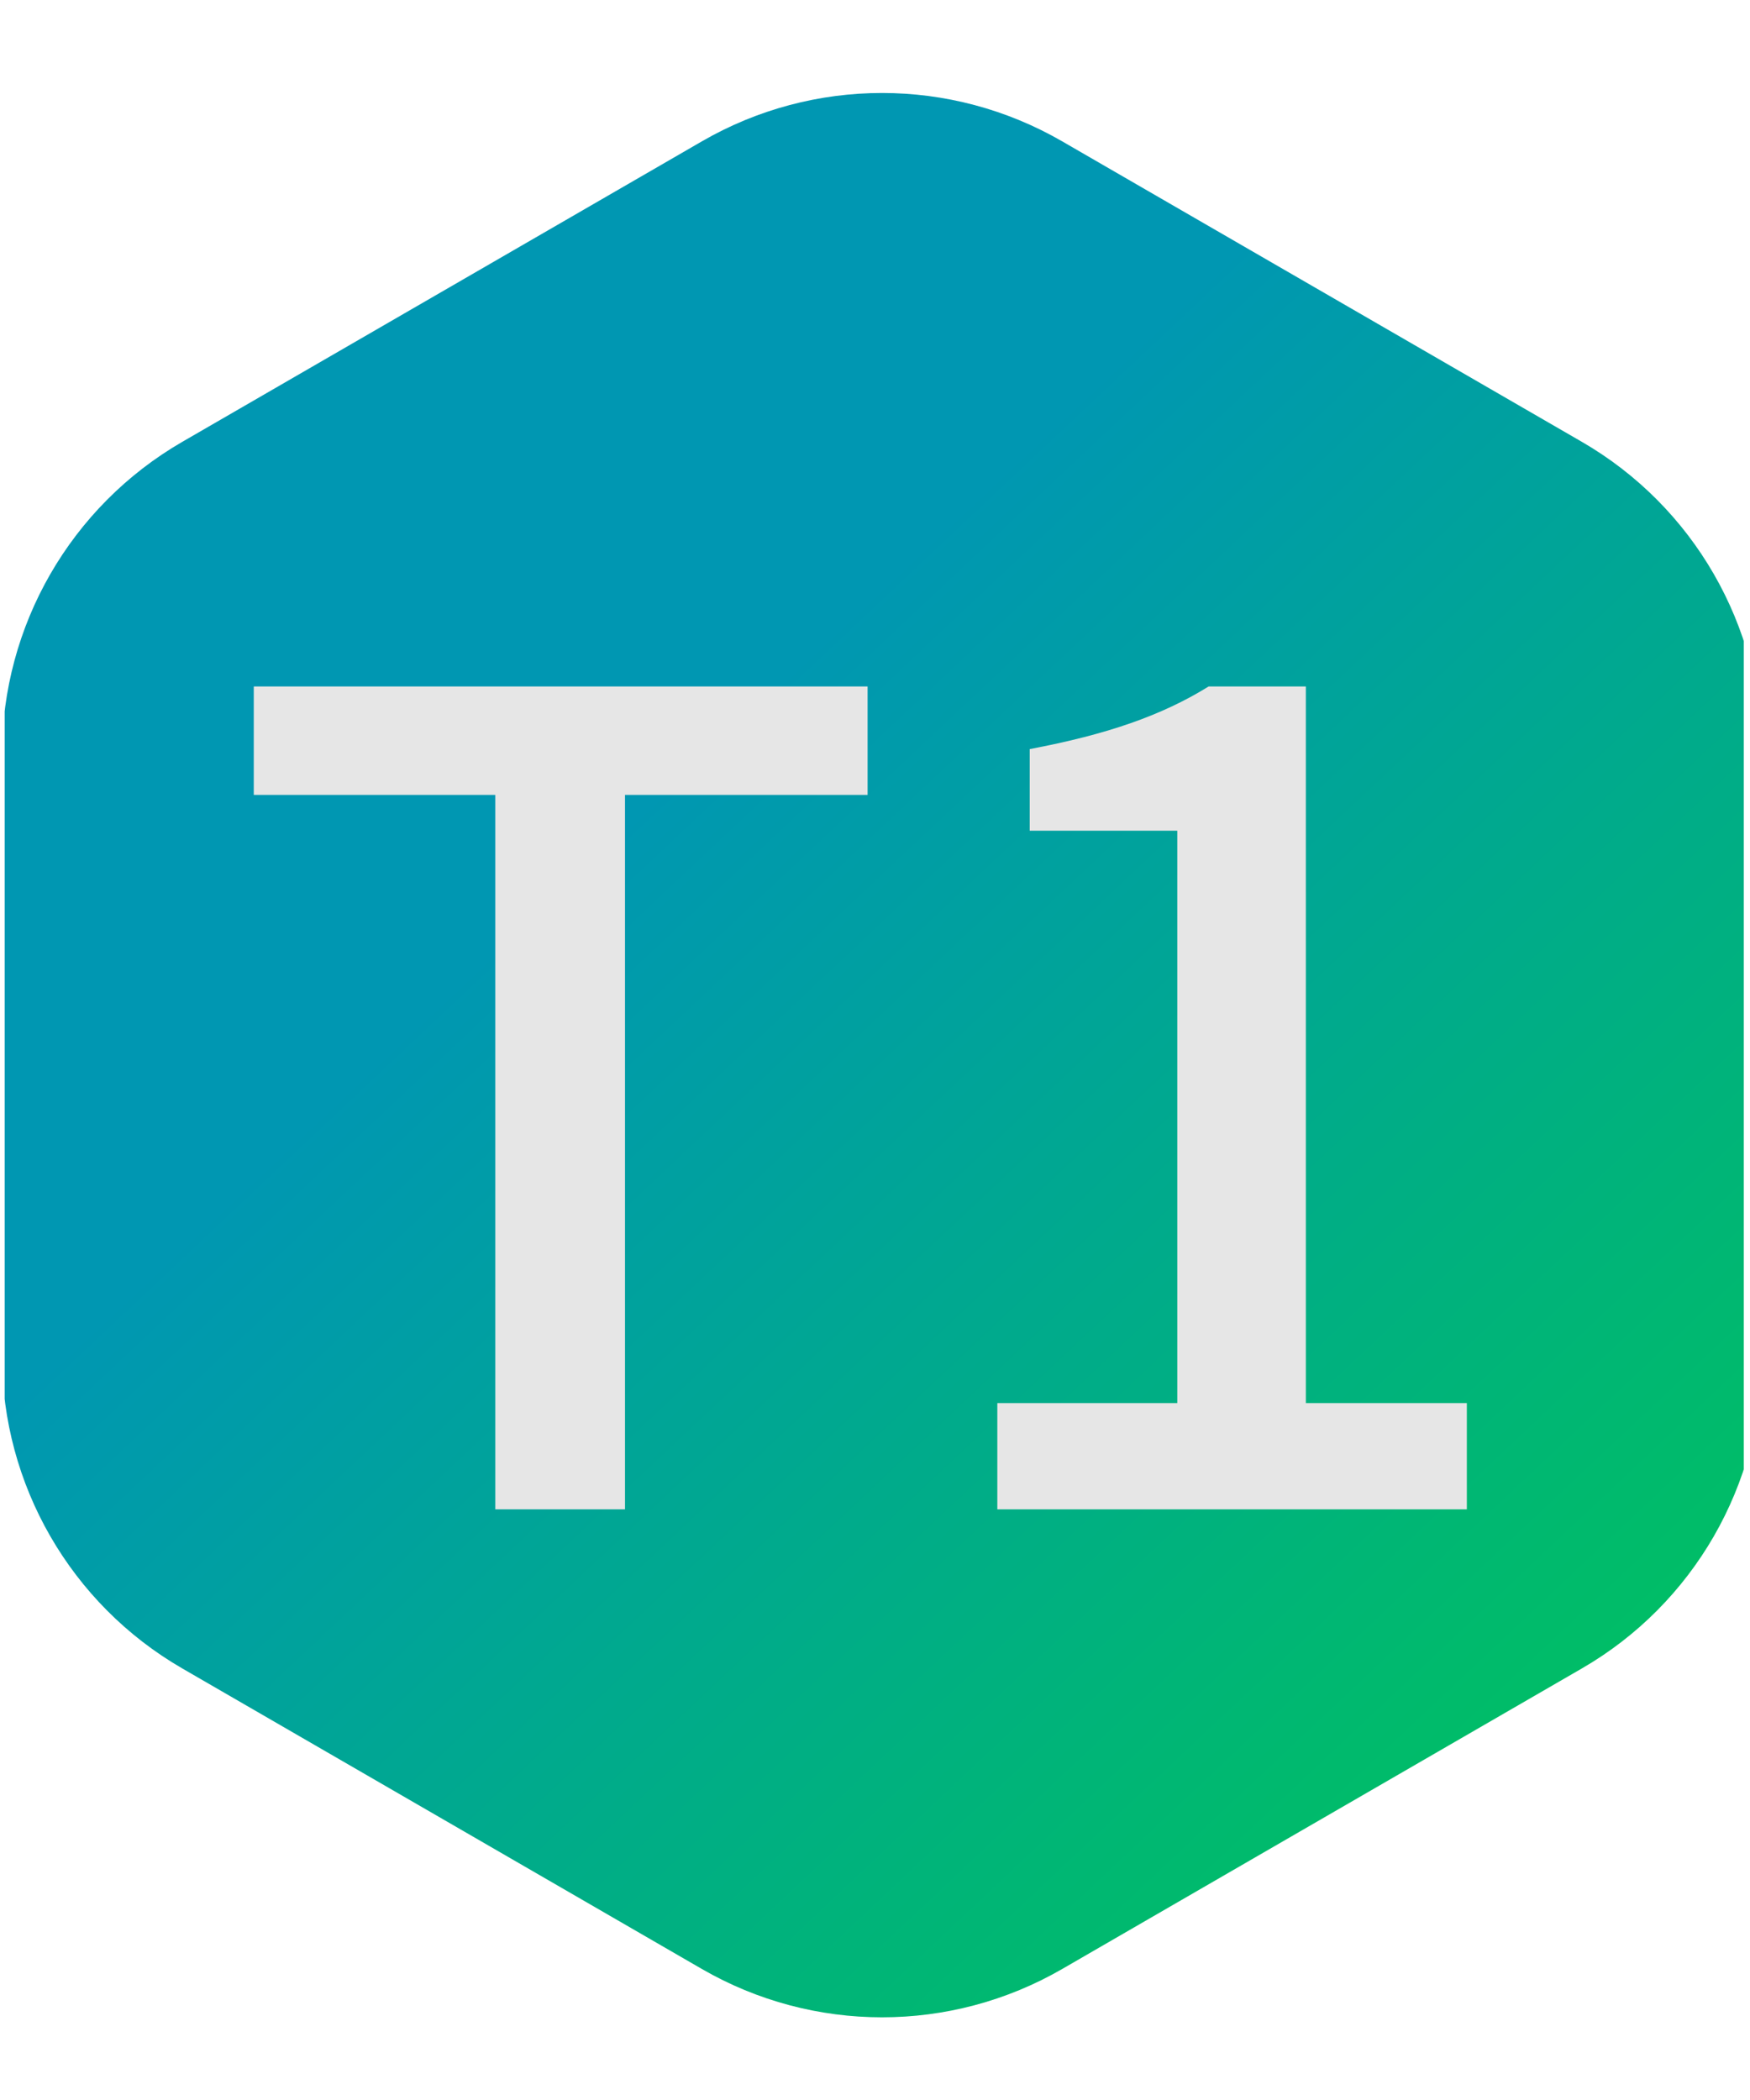 <svg xmlns="http://www.w3.org/2000/svg" xmlns:xlink="http://www.w3.org/1999/xlink" width="125" zoomAndPan="magnify" viewBox="0 0 93.75 112.5" height="150" preserveAspectRatio="xMidYMid meet" version="1.0"><defs><g/><clipPath id="365a872c00"><path d="M 0.25 4.117 L 93.418 4.117 L 93.418 108.184 L 0.25 108.184 Z M 0.25 4.117 " clip-rule="nonzero"/></clipPath><clipPath id="b26644ef56"><path d="M 0.109 40.426 L 0.109 72.629 C 0.109 79.539 3.789 85.926 9.762 89.379 L 37.598 105.48 C 43.57 108.934 50.934 108.934 56.906 105.48 L 84.746 89.379 C 90.719 85.926 94.398 79.539 94.398 72.629 L 94.398 40.426 C 94.398 33.516 90.719 27.129 84.746 23.672 L 56.906 7.574 C 50.934 4.117 43.57 4.117 37.598 7.574 L 9.762 23.672 C 3.789 27.129 0.109 33.516 0.109 40.426 Z M 0.109 40.426 " clip-rule="nonzero"/></clipPath><linearGradient x1="-3.961" gradientTransform="matrix(0.239, 0, 0, -0.24, 0.108, 108.548)" y1="431.325" x2="394.782" gradientUnits="userSpaceOnUse" y2="6.076" id="b6d8d9458c"><stop stop-opacity="1" stop-color="rgb(0%, 59.2%, 69.8%)" offset="0"/><stop stop-opacity="1" stop-color="rgb(0%, 59.2%, 69.8%)" offset="0.25"/><stop stop-opacity="1" stop-color="rgb(0%, 59.286%, 69.626%)" offset="0.375"/><stop stop-opacity="1" stop-color="rgb(0%, 59.492%, 69.218%)" offset="0.379"/><stop stop-opacity="1" stop-color="rgb(0%, 59.612%, 68.987%)" offset="0.383"/><stop stop-opacity="1" stop-color="rgb(0%, 59.729%, 68.753%)" offset="0.387"/><stop stop-opacity="1" stop-color="rgb(0%, 59.846%, 68.521%)" offset="0.391"/><stop stop-opacity="1" stop-color="rgb(0%, 59.964%, 68.288%)" offset="0.395"/><stop stop-opacity="1" stop-color="rgb(0%, 60.083%, 68.056%)" offset="0.398"/><stop stop-opacity="1" stop-color="rgb(0%, 60.2%, 67.822%)" offset="0.402"/><stop stop-opacity="1" stop-color="rgb(0%, 60.318%, 67.589%)" offset="0.406"/><stop stop-opacity="1" stop-color="rgb(0%, 60.435%, 67.355%)" offset="0.41"/><stop stop-opacity="1" stop-color="rgb(0%, 60.555%, 67.123%)" offset="0.414"/><stop stop-opacity="1" stop-color="rgb(0%, 60.672%, 66.89%)" offset="0.418"/><stop stop-opacity="1" stop-color="rgb(0%, 60.789%, 66.658%)" offset="0.422"/><stop stop-opacity="1" stop-color="rgb(0%, 60.907%, 66.425%)" offset="0.426"/><stop stop-opacity="1" stop-color="rgb(0%, 61.026%, 66.193%)" offset="0.43"/><stop stop-opacity="1" stop-color="rgb(0%, 61.143%, 65.959%)" offset="0.434"/><stop stop-opacity="1" stop-color="rgb(0%, 61.261%, 65.727%)" offset="0.438"/><stop stop-opacity="1" stop-color="rgb(0%, 61.378%, 65.494%)" offset="0.441"/><stop stop-opacity="1" stop-color="rgb(0%, 61.497%, 65.262%)" offset="0.445"/><stop stop-opacity="1" stop-color="rgb(0%, 61.615%, 65.028%)" offset="0.449"/><stop stop-opacity="1" stop-color="rgb(0%, 61.732%, 64.796%)" offset="0.453"/><stop stop-opacity="1" stop-color="rgb(0%, 61.85%, 64.563%)" offset="0.457"/><stop stop-opacity="1" stop-color="rgb(0%, 61.969%, 64.331%)" offset="0.461"/><stop stop-opacity="1" stop-color="rgb(0%, 62.086%, 64.098%)" offset="0.465"/><stop stop-opacity="1" stop-color="rgb(0%, 62.204%, 63.866%)" offset="0.469"/><stop stop-opacity="1" stop-color="rgb(0%, 62.321%, 63.632%)" offset="0.473"/><stop stop-opacity="1" stop-color="rgb(0%, 62.44%, 63.4%)" offset="0.477"/><stop stop-opacity="1" stop-color="rgb(0%, 62.558%, 63.167%)" offset="0.48"/><stop stop-opacity="1" stop-color="rgb(0%, 62.675%, 62.933%)" offset="0.484"/><stop stop-opacity="1" stop-color="rgb(0%, 62.793%, 62.7%)" offset="0.488"/><stop stop-opacity="1" stop-color="rgb(0%, 62.912%, 62.468%)" offset="0.492"/><stop stop-opacity="1" stop-color="rgb(0%, 63.029%, 62.234%)" offset="0.496"/><stop stop-opacity="1" stop-color="rgb(0%, 63.147%, 62.003%)" offset="0.5"/><stop stop-opacity="1" stop-color="rgb(0%, 63.264%, 61.769%)" offset="0.504"/><stop stop-opacity="1" stop-color="rgb(0%, 63.383%, 61.537%)" offset="0.508"/><stop stop-opacity="1" stop-color="rgb(0%, 63.501%, 61.304%)" offset="0.512"/><stop stop-opacity="1" stop-color="rgb(0%, 63.62%, 61.072%)" offset="0.516"/><stop stop-opacity="1" stop-color="rgb(0%, 63.737%, 60.838%)" offset="0.52"/><stop stop-opacity="1" stop-color="rgb(0%, 63.855%, 60.606%)" offset="0.523"/><stop stop-opacity="1" stop-color="rgb(0%, 63.972%, 60.373%)" offset="0.527"/><stop stop-opacity="1" stop-color="rgb(0%, 64.091%, 60.141%)" offset="0.531"/><stop stop-opacity="1" stop-color="rgb(0%, 64.209%, 59.908%)" offset="0.535"/><stop stop-opacity="1" stop-color="rgb(0%, 64.326%, 59.676%)" offset="0.539"/><stop stop-opacity="1" stop-color="rgb(0%, 64.444%, 59.442%)" offset="0.543"/><stop stop-opacity="1" stop-color="rgb(0%, 64.563%, 59.21%)" offset="0.547"/><stop stop-opacity="1" stop-color="rgb(0%, 64.68%, 58.977%)" offset="0.551"/><stop stop-opacity="1" stop-color="rgb(0%, 64.798%, 58.743%)" offset="0.555"/><stop stop-opacity="1" stop-color="rgb(0%, 64.915%, 58.51%)" offset="0.559"/><stop stop-opacity="1" stop-color="rgb(0%, 65.034%, 58.278%)" offset="0.562"/><stop stop-opacity="1" stop-color="rgb(0%, 65.152%, 58.044%)" offset="0.566"/><stop stop-opacity="1" stop-color="rgb(0%, 65.269%, 57.812%)" offset="0.57"/><stop stop-opacity="1" stop-color="rgb(0%, 65.387%, 57.579%)" offset="0.574"/><stop stop-opacity="1" stop-color="rgb(0%, 65.506%, 57.347%)" offset="0.578"/><stop stop-opacity="1" stop-color="rgb(0%, 65.623%, 57.114%)" offset="0.582"/><stop stop-opacity="1" stop-color="rgb(0%, 65.741%, 56.882%)" offset="0.586"/><stop stop-opacity="1" stop-color="rgb(0%, 65.858%, 56.648%)" offset="0.59"/><stop stop-opacity="1" stop-color="rgb(0%, 65.977%, 56.416%)" offset="0.594"/><stop stop-opacity="1" stop-color="rgb(0%, 66.095%, 56.183%)" offset="0.598"/><stop stop-opacity="1" stop-color="rgb(0%, 66.212%, 55.951%)" offset="0.602"/><stop stop-opacity="1" stop-color="rgb(0%, 66.33%, 55.717%)" offset="0.605"/><stop stop-opacity="1" stop-color="rgb(0%, 66.449%, 55.486%)" offset="0.609"/><stop stop-opacity="1" stop-color="rgb(0%, 66.566%, 55.252%)" offset="0.613"/><stop stop-opacity="1" stop-color="rgb(0%, 66.684%, 55.02%)" offset="0.617"/><stop stop-opacity="1" stop-color="rgb(0%, 66.801%, 54.787%)" offset="0.621"/><stop stop-opacity="1" stop-color="rgb(0%, 66.92%, 54.555%)" offset="0.625"/><stop stop-opacity="1" stop-color="rgb(0%, 67.038%, 54.321%)" offset="0.629"/><stop stop-opacity="1" stop-color="rgb(0%, 67.155%, 54.088%)" offset="0.633"/><stop stop-opacity="1" stop-color="rgb(0%, 67.273%, 53.854%)" offset="0.637"/><stop stop-opacity="1" stop-color="rgb(0%, 67.392%, 53.622%)" offset="0.641"/><stop stop-opacity="1" stop-color="rgb(0%, 67.509%, 53.389%)" offset="0.645"/><stop stop-opacity="1" stop-color="rgb(0%, 67.627%, 53.157%)" offset="0.648"/><stop stop-opacity="1" stop-color="rgb(0%, 67.744%, 52.924%)" offset="0.652"/><stop stop-opacity="1" stop-color="rgb(0%, 67.863%, 52.692%)" offset="0.656"/><stop stop-opacity="1" stop-color="rgb(0%, 67.981%, 52.458%)" offset="0.66"/><stop stop-opacity="1" stop-color="rgb(0%, 68.098%, 52.226%)" offset="0.664"/><stop stop-opacity="1" stop-color="rgb(0%, 68.216%, 51.993%)" offset="0.668"/><stop stop-opacity="1" stop-color="rgb(0%, 68.335%, 51.761%)" offset="0.672"/><stop stop-opacity="1" stop-color="rgb(0%, 68.452%, 51.527%)" offset="0.676"/><stop stop-opacity="1" stop-color="rgb(0%, 68.57%, 51.295%)" offset="0.68"/><stop stop-opacity="1" stop-color="rgb(0%, 68.687%, 51.062%)" offset="0.684"/><stop stop-opacity="1" stop-color="rgb(0%, 68.806%, 50.83%)" offset="0.688"/><stop stop-opacity="1" stop-color="rgb(0%, 68.924%, 50.597%)" offset="0.691"/><stop stop-opacity="1" stop-color="rgb(0%, 69.043%, 50.365%)" offset="0.695"/><stop stop-opacity="1" stop-color="rgb(0%, 69.16%, 50.131%)" offset="0.699"/><stop stop-opacity="1" stop-color="rgb(0%, 69.278%, 49.898%)" offset="0.703"/><stop stop-opacity="1" stop-color="rgb(0%, 69.395%, 49.664%)" offset="0.707"/><stop stop-opacity="1" stop-color="rgb(0%, 69.514%, 49.432%)" offset="0.711"/><stop stop-opacity="1" stop-color="rgb(0%, 69.632%, 49.199%)" offset="0.715"/><stop stop-opacity="1" stop-color="rgb(0%, 69.749%, 48.967%)" offset="0.719"/><stop stop-opacity="1" stop-color="rgb(0%, 69.867%, 48.734%)" offset="0.723"/><stop stop-opacity="1" stop-color="rgb(0%, 69.986%, 48.502%)" offset="0.727"/><stop stop-opacity="1" stop-color="rgb(0%, 70.103%, 48.268%)" offset="0.73"/><stop stop-opacity="1" stop-color="rgb(0%, 70.221%, 48.036%)" offset="0.734"/><stop stop-opacity="1" stop-color="rgb(0%, 70.338%, 47.803%)" offset="0.738"/><stop stop-opacity="1" stop-color="rgb(0%, 70.457%, 47.571%)" offset="0.742"/><stop stop-opacity="1" stop-color="rgb(0%, 70.575%, 47.337%)" offset="0.746"/><stop stop-opacity="1" stop-color="rgb(0%, 70.692%, 47.105%)" offset="0.75"/><stop stop-opacity="1" stop-color="rgb(0%, 70.81%, 46.872%)" offset="0.754"/><stop stop-opacity="1" stop-color="rgb(0%, 70.929%, 46.64%)" offset="0.758"/><stop stop-opacity="1" stop-color="rgb(0%, 71.046%, 46.407%)" offset="0.762"/><stop stop-opacity="1" stop-color="rgb(0%, 71.164%, 46.175%)" offset="0.766"/><stop stop-opacity="1" stop-color="rgb(0%, 71.281%, 45.941%)" offset="0.77"/><stop stop-opacity="1" stop-color="rgb(0%, 71.4%, 45.709%)" offset="0.773"/><stop stop-opacity="1" stop-color="rgb(0%, 71.518%, 45.476%)" offset="0.777"/><stop stop-opacity="1" stop-color="rgb(0%, 71.635%, 45.242%)" offset="0.781"/><stop stop-opacity="1" stop-color="rgb(0%, 71.753%, 45.009%)" offset="0.785"/><stop stop-opacity="1" stop-color="rgb(0%, 71.872%, 44.777%)" offset="0.789"/><stop stop-opacity="1" stop-color="rgb(0%, 71.989%, 44.543%)" offset="0.793"/><stop stop-opacity="1" stop-color="rgb(0%, 72.107%, 44.312%)" offset="0.797"/><stop stop-opacity="1" stop-color="rgb(0%, 72.224%, 44.078%)" offset="0.801"/><stop stop-opacity="1" stop-color="rgb(0%, 72.343%, 43.846%)" offset="0.805"/><stop stop-opacity="1" stop-color="rgb(0%, 72.461%, 43.613%)" offset="0.809"/><stop stop-opacity="1" stop-color="rgb(0%, 72.578%, 43.381%)" offset="0.812"/><stop stop-opacity="1" stop-color="rgb(0%, 72.696%, 43.147%)" offset="0.816"/><stop stop-opacity="1" stop-color="rgb(0%, 72.815%, 42.915%)" offset="0.82"/><stop stop-opacity="1" stop-color="rgb(0%, 72.932%, 42.682%)" offset="0.824"/><stop stop-opacity="1" stop-color="rgb(0%, 73.05%, 42.45%)" offset="0.828"/><stop stop-opacity="1" stop-color="rgb(0%, 73.167%, 42.216%)" offset="0.832"/><stop stop-opacity="1" stop-color="rgb(0%, 73.286%, 41.985%)" offset="0.836"/><stop stop-opacity="1" stop-color="rgb(0%, 73.404%, 41.751%)" offset="0.84"/><stop stop-opacity="1" stop-color="rgb(0%, 73.521%, 41.519%)" offset="0.844"/><stop stop-opacity="1" stop-color="rgb(0%, 73.639%, 41.286%)" offset="0.848"/><stop stop-opacity="1" stop-color="rgb(0%, 73.758%, 41.052%)" offset="0.852"/><stop stop-opacity="1" stop-color="rgb(0%, 73.875%, 40.819%)" offset="0.855"/><stop stop-opacity="1" stop-color="rgb(0%, 73.993%, 40.587%)" offset="0.859"/><stop stop-opacity="1" stop-color="rgb(0%, 74.11%, 40.353%)" offset="0.863"/><stop stop-opacity="1" stop-color="rgb(0%, 74.229%, 40.121%)" offset="0.867"/><stop stop-opacity="1" stop-color="rgb(0%, 74.347%, 39.888%)" offset="0.871"/><stop stop-opacity="1" stop-color="rgb(0%, 74.464%, 39.656%)" offset="0.875"/><stop stop-opacity="1" stop-color="rgb(0%, 74.582%, 39.423%)" offset="0.879"/><stop stop-opacity="1" stop-color="rgb(0%, 74.701%, 39.191%)" offset="0.883"/><stop stop-opacity="1" stop-color="rgb(26.656%, 77.995%, 53.497%)" offset="0.887"/><stop stop-opacity="1" stop-color="rgb(53.311%, 81.29%, 67.804%)" offset="0.891"/><stop stop-opacity="1" stop-color="rgb(69.205%, 83.194%, 76.451%)" offset="0.895"/><stop stop-opacity="1" stop-color="rgb(85.1%, 85.1%, 85.1%)" offset="0.898"/><stop stop-opacity="1" stop-color="rgb(85.1%, 85.1%, 85.1%)" offset="0.906"/><stop stop-opacity="1" stop-color="rgb(85.1%, 85.1%, 85.1%)" offset="0.938"/><stop stop-opacity="1" stop-color="rgb(85.1%, 85.1%, 85.1%)" offset="1"/></linearGradient></defs><g clip-path="url(#365a872c00)"><g clip-path="url(#b26644ef56)"><path fill="url(#b6d8d9458c)" d="M 0.25 108.184 L 0.25 4.117 L 93.418 4.117 L 93.418 108.184 Z M 0.25 108.184 " fill-rule="nonzero"/></g></g><g fill="#e6e6e6" fill-opacity="1"><g transform="translate(11.74, 80.857)"><g><path d="M 14.793 0 L 21.742 0 L 21.742 -38.273 L 34.738 -38.273 L 34.738 -44.082 L 1.855 -44.082 L 1.855 -38.273 L 14.793 -38.273 Z M 14.793 0 "/></g></g></g><g fill="#e6e6e6" fill-opacity="1"><g transform="translate(48.276, 80.857)"><g><path d="M 5.152 0 L 30.305 0 L 30.305 -5.691 L 21.68 -5.691 L 21.68 -44.082 L 16.473 -44.082 C 13.957 -42.523 11.02 -41.508 6.887 -40.727 L 6.887 -36.355 L 14.793 -36.355 L 14.793 -5.691 L 5.152 -5.691 Z M 5.152 0 "/></g></g></g></svg>